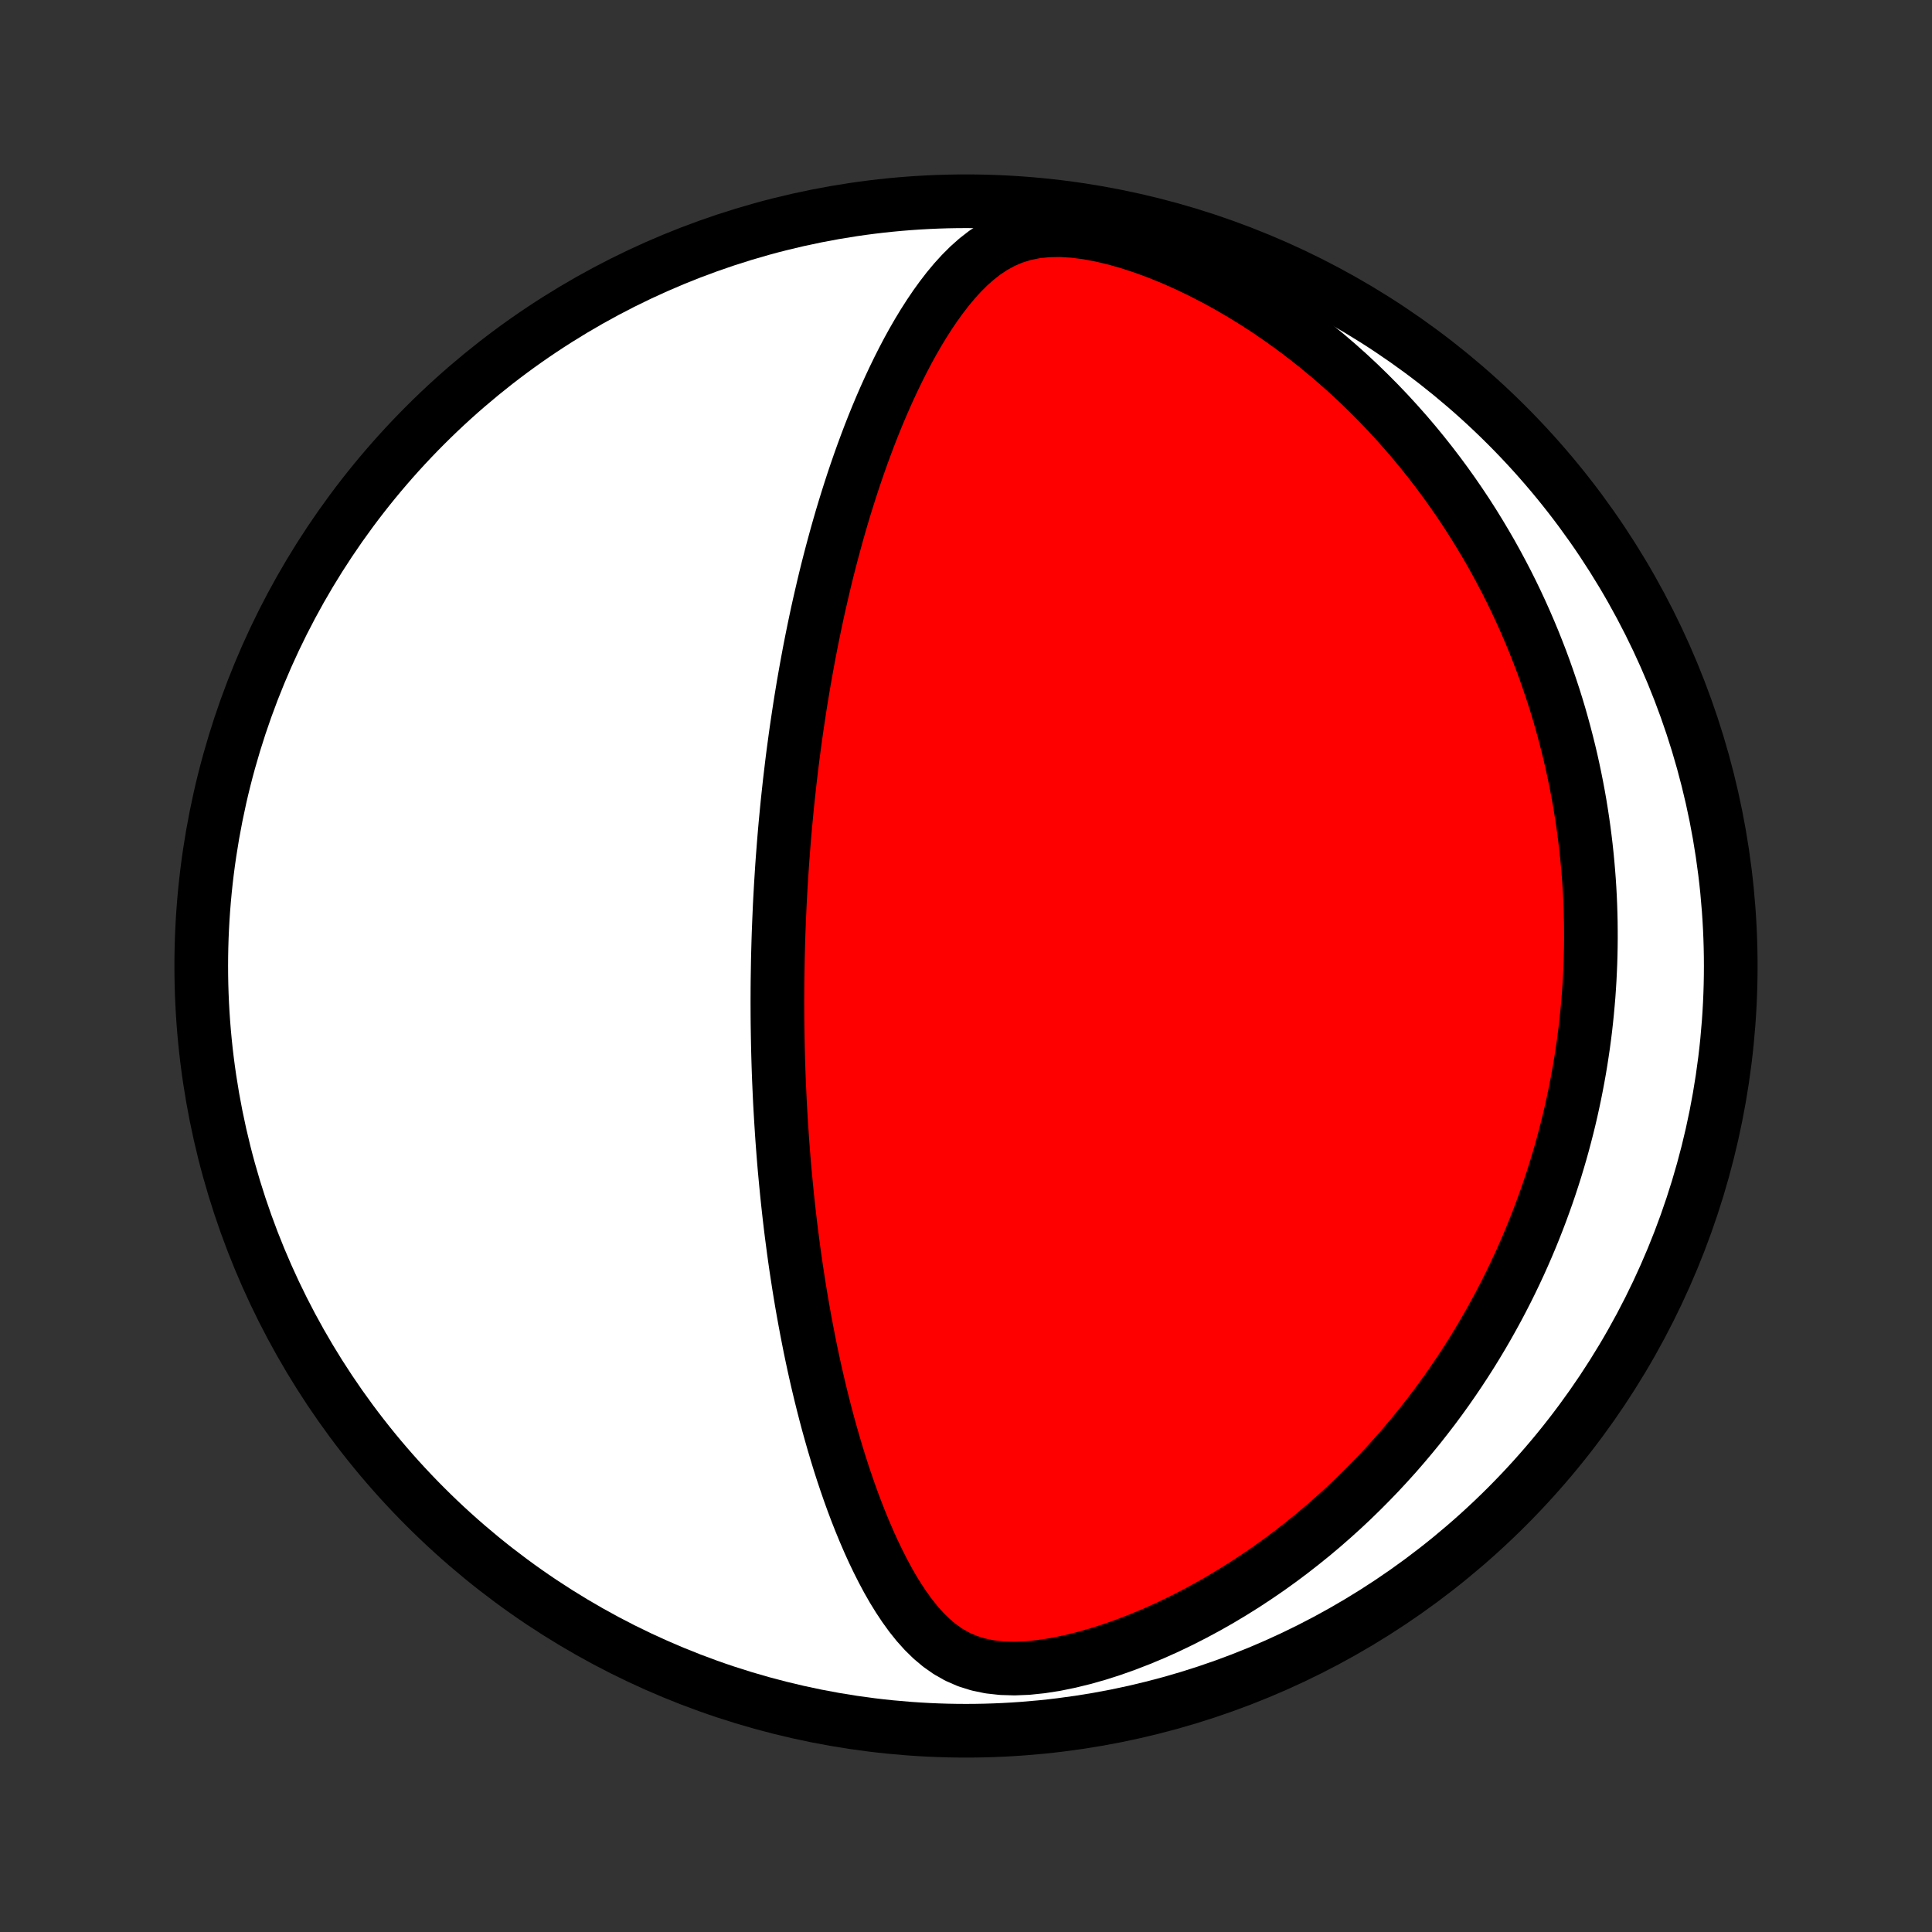 <?xml version="1.0" encoding="utf-8" standalone="no"?>
<!DOCTYPE svg PUBLIC "-//W3C//DTD SVG 1.1//EN"
  "http://www.w3.org/Graphics/SVG/1.1/DTD/svg11.dtd">
<!-- Created with matplotlib (http://matplotlib.org/) -->
<svg height="72pt" version="1.1" viewBox="0 0 72 72" width="72pt" xmlns="http://www.w3.org/2000/svg" xmlns:xlink="http://www.w3.org/1999/xlink">
 <rect x="0" y="0" width="72" height="72" fill="#333333" stroke="none"/>
 <defs>
  <style type="text/css">
*{stroke-linecap:butt;stroke-linejoin:round;}
  </style>
 </defs>
 <g id="figure_1">
  <g id="patch_1">
   <path d="
M0 72
L72 72
L72 0
L0 0
z
" style="fill:none;"/>
  </g>
  <g id="axes_1">
   <g id="PatchCollection_1">
    <defs>
     <path d="
M36 -7.5
C43.558 -7.5 50.808 -10.503 56.153 -15.848
C61.497 -21.192 64.5 -28.442 64.5 -36
C64.5 -43.558 61.497 -50.808 56.153 -56.153
C50.808 -61.497 43.558 -64.5 36 -64.5
C28.442 -64.5 21.192 -61.497 15.848 -56.153
C10.503 -50.808 7.5 -43.558 7.5 -36
C7.5 -28.442 10.503 -21.192 15.848 -15.848
C21.192 -10.503 28.442 -7.5 36 -7.5
z
" id="C0_0_a811fe30f3"/>
     <path d="
M29.015 -37.202
L29.007 -36.949
L29 -36.695
L28.993 -36.441
L28.987 -36.187
L28.983 -35.933
L28.979 -35.678
L28.975 -35.423
L28.973 -35.167
L28.972 -34.911
L28.971 -34.654
L28.972 -34.396
L28.973 -34.138
L28.975 -33.879
L28.979 -33.618
L28.983 -33.357
L28.988 -33.095
L28.994 -32.832
L29.001 -32.568
L29.009 -32.302
L29.018 -32.035
L29.028 -31.767
L29.04 -31.497
L29.052 -31.226
L29.065 -30.953
L29.08 -30.679
L29.096 -30.403
L29.113 -30.125
L29.131 -29.846
L29.15 -29.564
L29.171 -29.281
L29.193 -28.995
L29.216 -28.708
L29.241 -28.419
L29.268 -28.127
L29.296 -27.833
L29.325 -27.537
L29.356 -27.238
L29.389 -26.937
L29.423 -26.634
L29.459 -26.328
L29.497 -26.02
L29.538 -25.709
L29.579 -25.396
L29.623 -25.08
L29.669 -24.761
L29.718 -24.439
L29.768 -24.115
L29.821 -23.788
L29.876 -23.459
L29.934 -23.127
L29.995 -22.792
L30.058 -22.454
L30.124 -22.114
L30.192 -21.771
L30.264 -21.426
L30.339 -21.078
L30.417 -20.728
L30.499 -20.375
L30.584 -20.02
L30.673 -19.663
L30.765 -19.304
L30.861 -18.943
L30.962 -18.58
L31.066 -18.216
L31.175 -17.85
L31.288 -17.483
L31.406 -17.116
L31.529 -16.748
L31.657 -16.379
L31.79 -16.011
L31.929 -15.643
L32.074 -15.276
L32.225 -14.91
L32.382 -14.546
L32.546 -14.184
L32.718 -13.826
L32.897 -13.472
L33.084 -13.122
L33.281 -12.778
L33.488 -12.442
L33.706 -12.114
L33.936 -11.796
L34.179 -11.492
L34.439 -11.202
L34.716 -10.93
L35.014 -10.68
L35.334 -10.455
L35.68 -10.259
L36.052 -10.097
L36.453 -9.971
L36.88 -9.882
L37.333 -9.832
L37.808 -9.818
L38.302 -9.838
L38.81 -9.891
L39.328 -9.971
L39.852 -10.078
L40.38 -10.207
L40.91 -10.357
L41.438 -10.526
L41.963 -10.712
L42.484 -10.914
L42.999 -11.129
L43.508 -11.357
L44.009 -11.598
L44.502 -11.849
L44.987 -12.11
L45.462 -12.38
L45.928 -12.659
L46.385 -12.945
L46.831 -13.239
L47.268 -13.538
L47.694 -13.844
L48.11 -14.155
L48.515 -14.471
L48.911 -14.79
L49.296 -15.114
L49.67 -15.441
L50.035 -15.771
L50.39 -16.104
L50.734 -16.439
L51.069 -16.776
L51.395 -17.114
L51.71 -17.454
L52.017 -17.794
L52.314 -18.136
L52.602 -18.478
L52.882 -18.82
L53.152 -19.163
L53.415 -19.505
L53.669 -19.847
L53.915 -20.189
L54.153 -20.531
L54.384 -20.872
L54.607 -21.212
L54.823 -21.551
L55.032 -21.89
L55.234 -22.227
L55.429 -22.564
L55.617 -22.899
L55.8 -23.233
L55.976 -23.567
L56.146 -23.898
L56.31 -24.229
L56.468 -24.559
L56.621 -24.887
L56.768 -25.214
L56.91 -25.54
L57.047 -25.865
L57.178 -26.188
L57.305 -26.511
L57.427 -26.832
L57.544 -27.152
L57.657 -27.47
L57.765 -27.788
L57.869 -28.105
L57.969 -28.42
L58.064 -28.735
L58.156 -29.049
L58.243 -29.361
L58.326 -29.673
L58.406 -29.984
L58.482 -30.294
L58.554 -30.604
L58.622 -30.913
L58.687 -31.221
L58.748 -31.528
L58.806 -31.835
L58.861 -32.142
L58.912 -32.448
L58.959 -32.754
L59.004 -33.059
L59.045 -33.364
L59.083 -33.669
L59.117 -33.974
L59.148 -34.279
L59.176 -34.584
L59.202 -34.888
L59.223 -35.193
L59.242 -35.498
L59.257 -35.803
L59.27 -36.109
L59.279 -36.414
L59.285 -36.721
L59.288 -37.027
L59.287 -37.334
L59.284 -37.642
L59.277 -37.95
L59.267 -38.26
L59.254 -38.569
L59.237 -38.88
L59.217 -39.191
L59.193 -39.504
L59.166 -39.817
L59.136 -40.131
L59.102 -40.447
L59.064 -40.764
L59.023 -41.081
L58.978 -41.401
L58.929 -41.721
L58.877 -42.043
L58.82 -42.366
L58.759 -42.691
L58.694 -43.017
L58.625 -43.345
L58.552 -43.675
L58.474 -44.006
L58.391 -44.339
L58.304 -44.673
L58.212 -45.01
L58.116 -45.348
L58.014 -45.688
L57.907 -46.03
L57.794 -46.373
L57.676 -46.719
L57.553 -47.067
L57.424 -47.416
L57.288 -47.767
L57.147 -48.121
L56.999 -48.476
L56.845 -48.833
L56.684 -49.192
L56.517 -49.552
L56.342 -49.915
L56.16 -50.279
L55.97 -50.644
L55.773 -51.011
L55.568 -51.38
L55.354 -51.75
L55.132 -52.121
L54.902 -52.494
L54.663 -52.867
L54.414 -53.241
L54.157 -53.615
L53.89 -53.99
L53.613 -54.365
L53.326 -54.74
L53.029 -55.115
L52.722 -55.489
L52.404 -55.862
L52.075 -56.233
L51.736 -56.603
L51.385 -56.971
L51.023 -57.336
L50.65 -57.699
L50.265 -58.058
L49.868 -58.413
L49.46 -58.763
L49.041 -59.109
L48.61 -59.448
L48.167 -59.782
L47.713 -60.108
L47.249 -60.426
L46.773 -60.735
L46.287 -61.035
L45.791 -61.325
L45.286 -61.602
L44.772 -61.867
L44.251 -62.118
L43.723 -62.353
L43.19 -62.571
L42.654 -62.77
L42.116 -62.948
L41.58 -63.102
L41.048 -63.23
L40.525 -63.328
L40.013 -63.393
L39.517 -63.423
L39.041 -63.414
L38.589 -63.367
L38.163 -63.28
L37.762 -63.155
L37.388 -62.996
L37.037 -62.806
L36.709 -62.59
L36.4 -62.35
L36.109 -62.092
L35.833 -61.817
L35.571 -61.529
L35.321 -61.229
L35.083 -60.92
L34.854 -60.603
L34.635 -60.279
L34.424 -59.949
L34.221 -59.615
L34.026 -59.277
L33.838 -58.936
L33.657 -58.592
L33.482 -58.246
L33.313 -57.898
L33.15 -57.55
L32.992 -57.2
L32.84 -56.851
L32.693 -56.501
L32.551 -56.152
L32.414 -55.803
L32.282 -55.455
L32.154 -55.108
L32.03 -54.762
L31.911 -54.418
L31.795 -54.075
L31.684 -53.734
L31.576 -53.394
L31.472 -53.057
L31.371 -52.721
L31.274 -52.388
L31.18 -52.056
L31.09 -51.727
L31.002 -51.4
L30.917 -51.075
L30.835 -50.753
L30.756 -50.433
L30.68 -50.115
L30.607 -49.8
L30.535 -49.487
L30.466 -49.177
L30.4 -48.868
L30.336 -48.562
L30.274 -48.259
L30.214 -47.958
L30.156 -47.658
L30.101 -47.362
L30.047 -47.067
L29.995 -46.774
L29.944 -46.484
L29.896 -46.195
L29.849 -45.909
L29.804 -45.624
L29.761 -45.342
L29.719 -45.061
L29.678 -44.782
L29.639 -44.505
L29.602 -44.23
L29.565 -43.956
L29.53 -43.683
L29.497 -43.412
L29.465 -43.143
L29.433 -42.875
L29.404 -42.608
L29.375 -42.343
L29.347 -42.078
L29.321 -41.815
L29.296 -41.553
L29.271 -41.292
L29.248 -41.032
L29.226 -40.773
L29.205 -40.515
L29.185 -40.257
L29.165 -40
L29.147 -39.744
L29.13 -39.488
L29.114 -39.233
L29.098 -38.978
L29.084 -38.724
L29.07 -38.47
L29.057 -38.216
L29.046 -37.962
L29.035 -37.709
z
" id="C0_1_af687791a8"/>
    </defs>
    <g clip-path="url(#p1bffca34e9)">
     <use style="fill:#ffffff;stroke:#000000;stroke-width:2.0;" x="0.0" xlink:href="#C0_0_a811fe30f3" y="72.0"/>
    </g>
    <g clip-path="url(#p1bffca34e9)">
     <use style="fill:#ff0000;stroke:#000000;stroke-width:2.0;" x="0.0" xlink:href="#C0_1_af687791a8" y="72.0"/>
    </g>
   </g>
  </g>
 </g>
 <defs>
  <clipPath id="p1bffca34e9">
   <rect height="72.0" width="72.0" x="0.0" y="0.0"/>
  </clipPath>
 </defs>
</svg>

